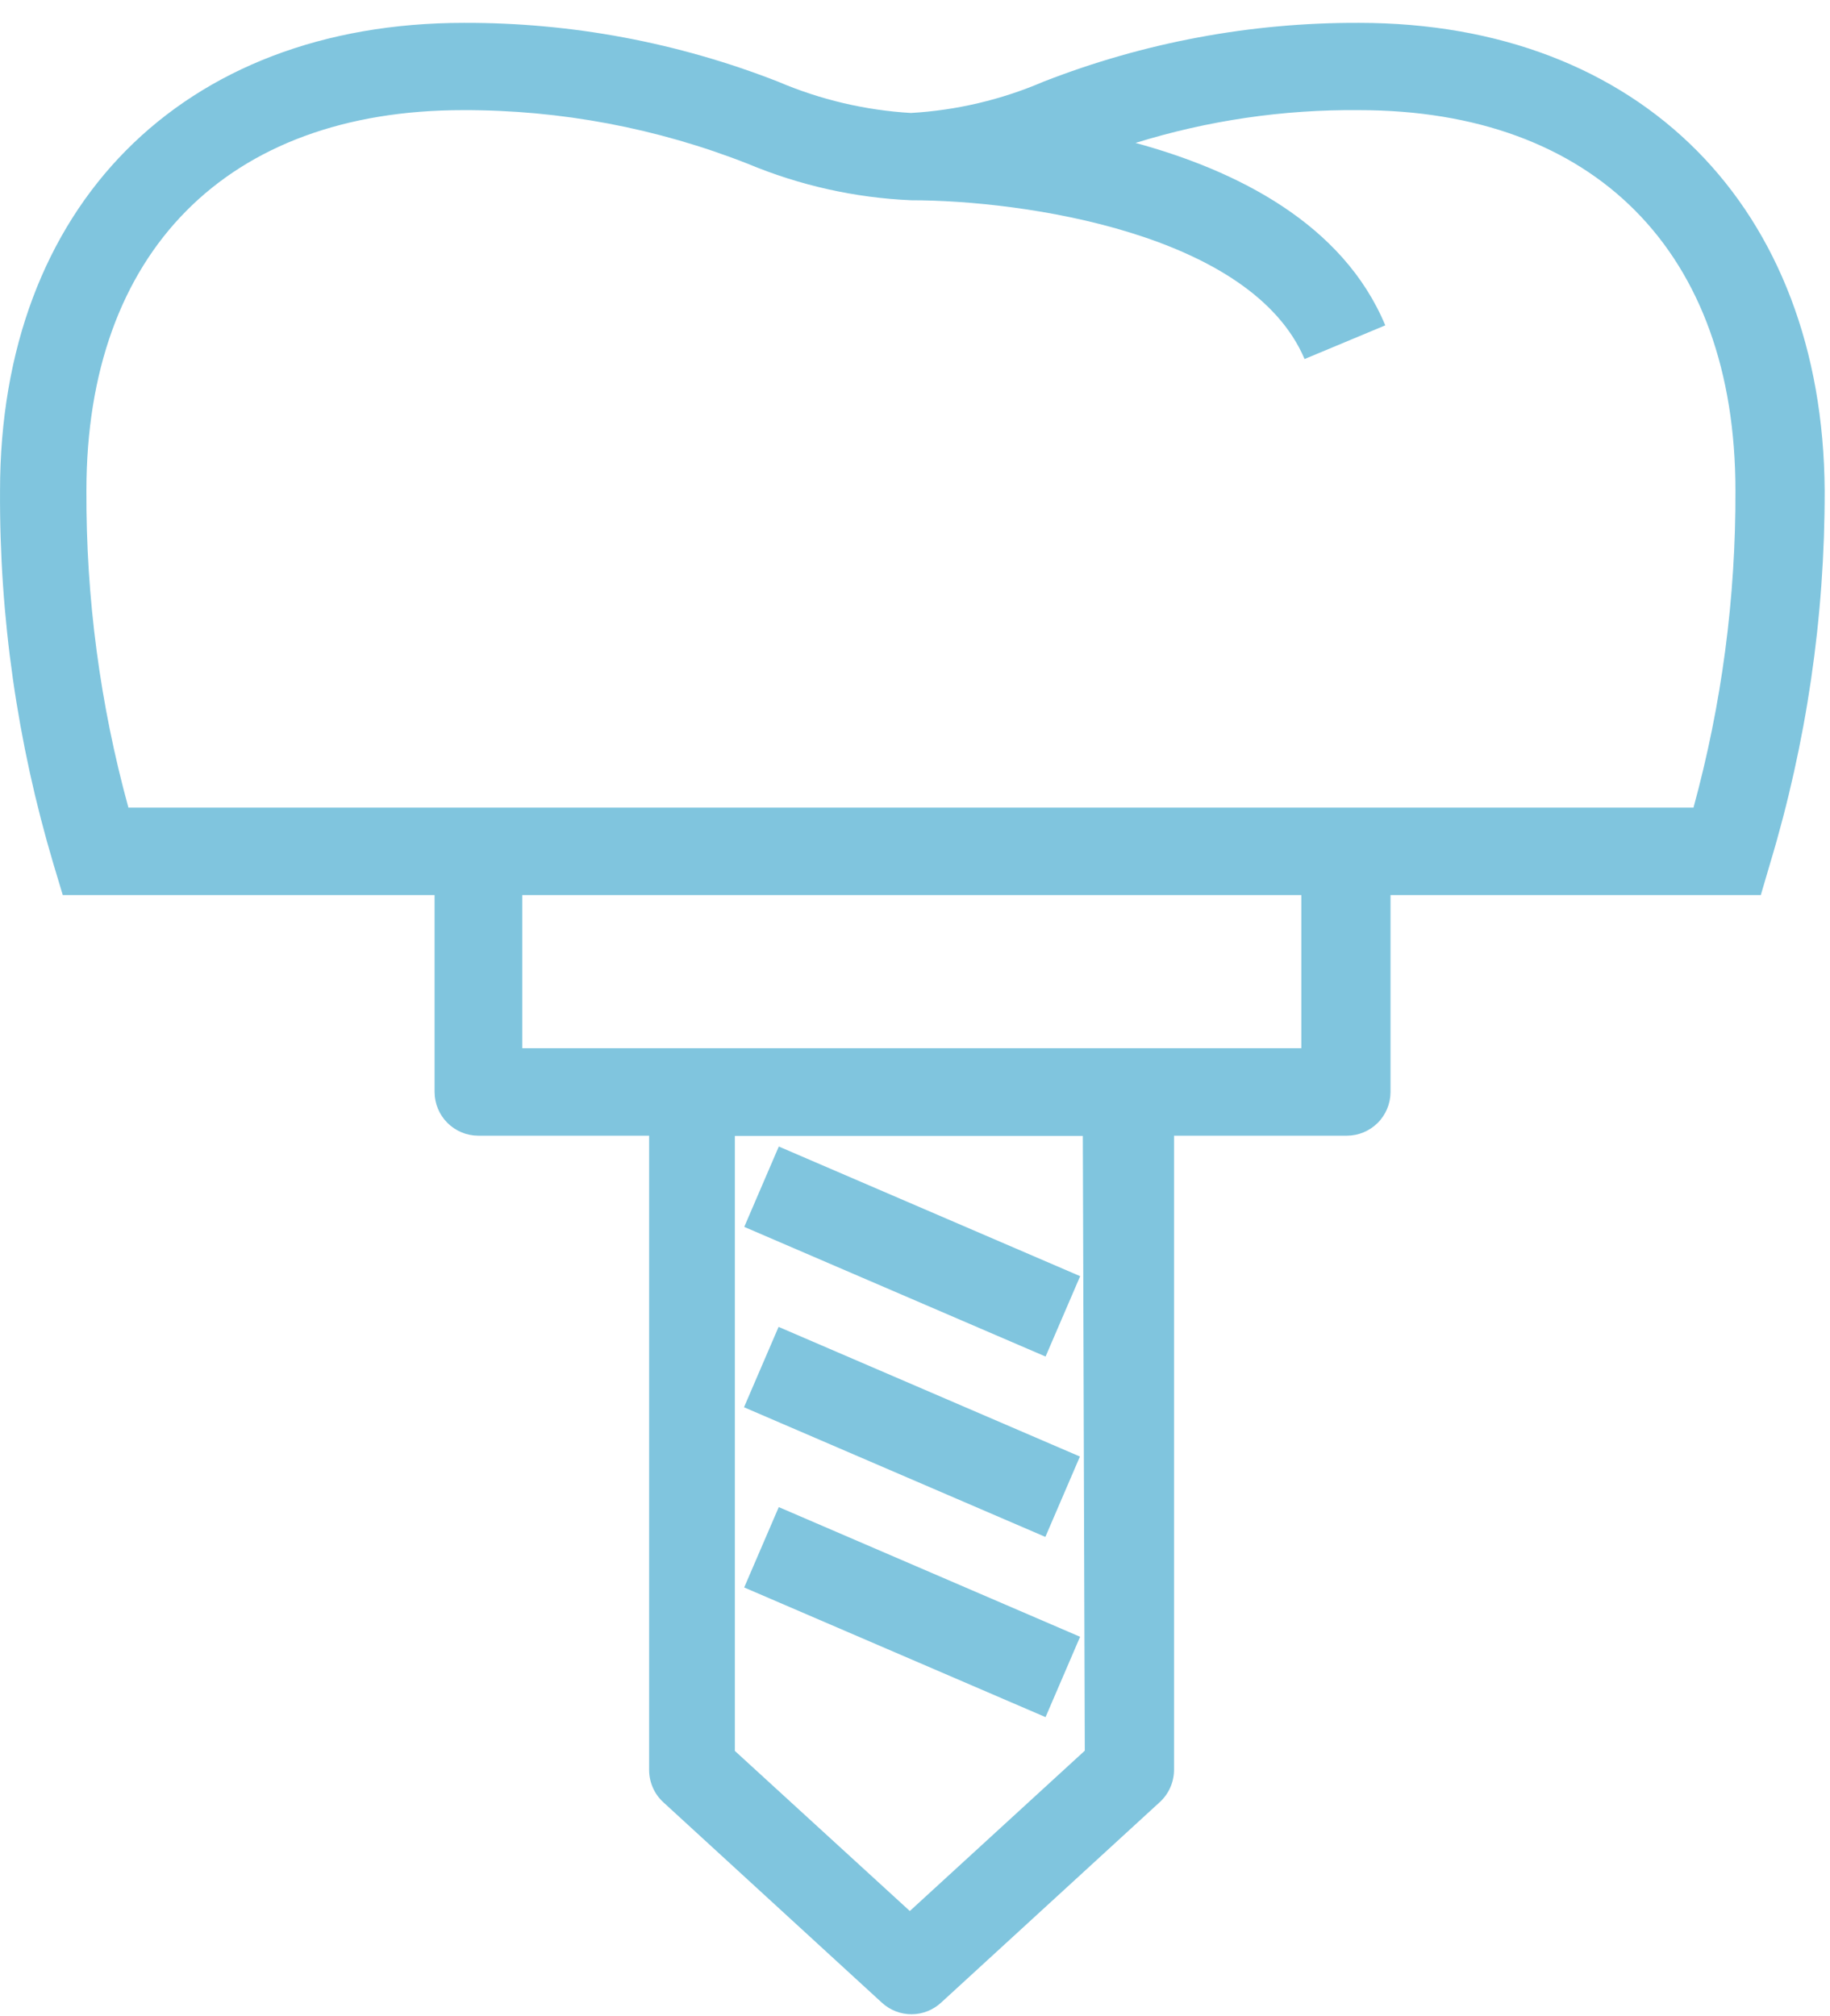 <svg width="59" height="65" viewBox="0 0 59 65" fill="none" xmlns="http://www.w3.org/2000/svg">
<path d="M43.816 0.737C40.335 0.723 36.883 1.367 33.641 2.634C32.286 3.216 30.84 3.557 29.368 3.642C27.894 3.555 26.447 3.214 25.088 2.634C21.86 1.37 18.423 0.726 14.956 0.737C5.867 0.737 0.001 6.66 0.001 15.82C-0.021 19.892 0.559 23.946 1.721 27.849L2.024 28.857H14.011V35.203C14.011 35.577 14.16 35.936 14.424 36.2C14.689 36.465 15.047 36.614 15.421 36.614H20.928V57.062C20.928 57.256 20.968 57.449 21.046 57.627C21.123 57.806 21.237 57.966 21.38 58.098L28.431 64.564C28.692 64.805 29.034 64.939 29.39 64.938C29.742 64.937 30.082 64.803 30.341 64.564L37.393 58.098C37.536 57.967 37.652 57.806 37.73 57.628C37.809 57.45 37.85 57.257 37.851 57.062V36.614H43.421C43.795 36.614 44.154 36.465 44.419 36.2C44.683 35.936 44.831 35.577 44.831 35.203V28.857H56.769L57.065 27.849C58.242 23.945 58.836 19.89 58.828 15.813C58.772 6.696 52.898 0.737 43.816 0.737ZM34.974 56.441L29.333 61.61L23.692 56.448V36.621H34.911L34.974 56.441ZM41.955 33.793H16.839V28.857H41.955V33.793ZM54.597 26.037H4.14C3.225 22.706 2.77 19.267 2.786 15.813C2.786 8.134 7.32 3.551 14.921 3.551C18.07 3.542 21.192 4.13 24.122 5.285C25.789 5.98 27.565 6.377 29.368 6.456C33.007 6.456 40.34 7.528 42.06 11.575L44.662 10.489C43.294 7.21 39.875 5.497 36.61 4.608C38.942 3.884 41.374 3.527 43.816 3.551C51.41 3.551 55.951 8.134 55.951 15.813C55.965 19.269 55.509 22.71 54.597 26.044V26.037Z" fill="#80C5DE"/>
<path d="M25.109 36.963L23.995 39.554L33.71 43.734L34.825 41.143L25.109 36.963Z" fill="#80C5DE"/>
<path d="M25.102 42.778L23.987 45.369L33.703 49.549L34.817 46.958L25.102 42.778Z" fill="#80C5DE"/>
<path d="M25.108 48.588L23.993 51.179L33.709 55.359L34.823 52.769L25.108 48.588Z" fill="#80C5DE"/>
</svg>
